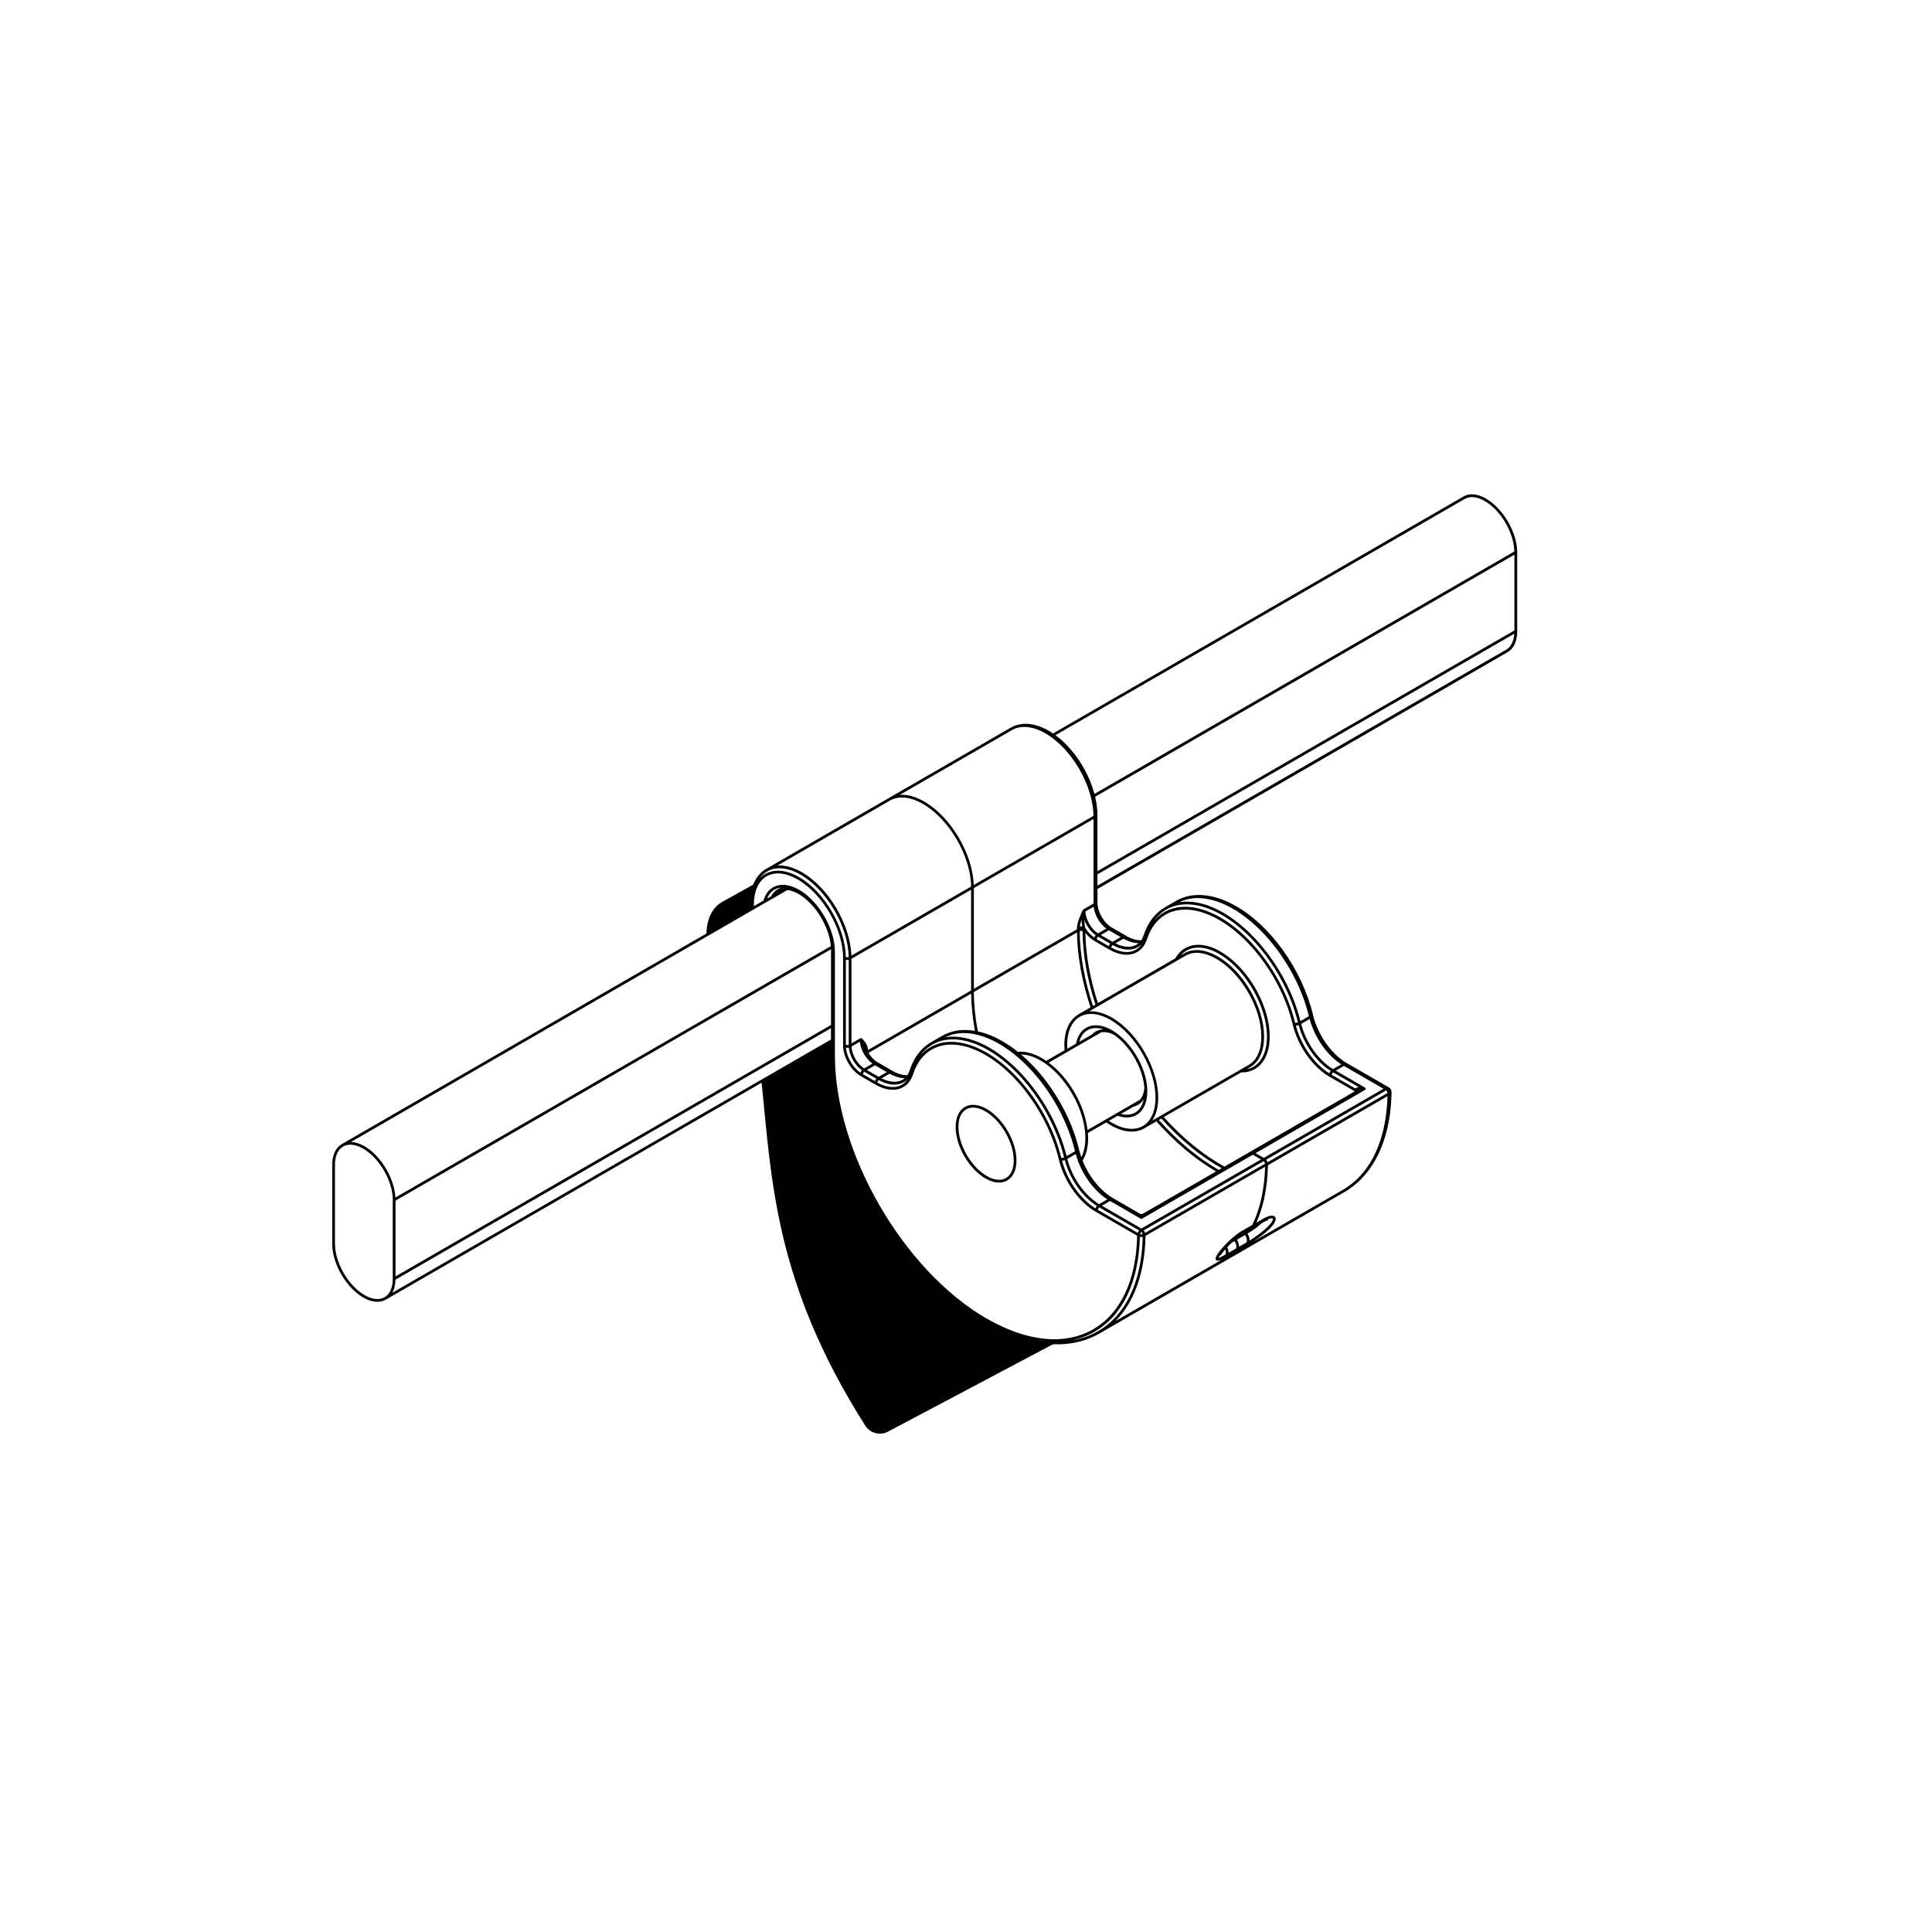 <?xml version="1.0" encoding="UTF-8"?>
<svg xmlns="http://www.w3.org/2000/svg" viewBox="0 0 1000 1000">
  <g id="Layer_2" data-name="Layer 2">
    <path d="M769.247,258.101c-4.419-2.551-8.595-2.936-11.788-1.098l-212.399,122.627c-1.354-.912-2.708-1.725-4.077-2.395-2.922-1.44-5.816-2.295-8.567-2.537-2.423-.214-4.69.086-6.771.812-.2.071-.399.128-.599.214-.1.043-.2.057-.285.1l-.257.128c-.428.185-.841.385-1.254.627l-63.359,36.576-63.359,36.576c-1.098.627-2.11,1.411-3.008,2.323-.884.898-1.682,1.938-2.366,3.079-.67,1.126-1.226,2.366-1.668,3.692-.442,1.297-.77,2.694-.984,4.162-.214,1.44-.328,2.965-.328,4.533v2.666l-211.273,122h0c-3.193,1.839-4.946,5.659-4.946,10.762v40.866c0,10.206,7.184,22.65,16.021,27.753,2.58,1.497,5.089,2.238,7.355,2.238,1.611,0,3.107-.385,4.433-1.14h0l230.345-132.99v5.873c0,3.663.185,7.483.57,11.332,1.026,10.562,3.421,21.581,7.113,32.784,3.692,11.161,8.581,22.222,14.553,32.884,5.972,10.662,12.886,20.668,20.526,29.748,7.683,9.108,15.922,17.062,24.503,23.633,8.624,6.614,17.376,11.674,26.028,15.052,8.239,3.221,16.221,4.846,23.733,4.846h.955c7.726-.142,14.767-2.024,20.953-5.588l63.359-36.576,63.359-36.576c.87-.499,1.71-1.04,2.537-1.611.214-.157.428-.314.656-.47.641-.456,1.269-.926,1.896-1.425.157-.128.314-.257.485-.399.998-.827,1.967-1.682,2.894-2.608,2.537-2.537,4.818-5.459,6.785-8.709,1.953-3.221,3.635-6.813,4.975-10.648,1.34-3.806,2.38-7.954,3.093-12.287.713-4.319,1.112-8.909,1.183-13.655h0c.014-.998-.513-1.938-1.383-2.437h0l-21.88-12.629h0c-1.497-.87-2.993-1.953-4.447-3.221-1.482-1.297-2.922-2.794-4.276-4.433-1.354-1.653-2.623-3.45-3.749-5.331s-2.124-3.849-2.951-5.844c-.827-1.996-1.468-3.991-1.938-5.944h0c-1.368-5.773-3.421-11.617-6.101-17.361-2.666-5.716-5.873-11.218-9.55-16.335-3.692-5.131-7.754-9.75-12.087-13.727-4.376-4.034-8.923-7.312-13.513-9.764-4.675-2.509-9.294-4.091-13.727-4.704-4.476-.627-8.638-.257-12.401,1.098-1.24.442-2.437.998-3.549,1.653l-5.659,3.264c-1.026.599-2.024,1.283-2.965,2.053-.926.755-1.81,1.611-2.623,2.537-.812.912-1.568,1.91-2.252,2.965-.684,1.04-1.297,2.181-1.853,3.364-.542,1.169-1.041,2.423-1.468,3.706-.157.47-.328.912-.527,1.326-.185.399-.399.784-.627,1.14-.128,0-.242.014-.371.014-.698,0-1.482-.071-2.266-.228-.812-.171-1.668-.413-2.523-.755-.884-.342-1.796-.784-2.694-1.311h0l-7.526-4.348h0c-.656-.371-1.326-.884-1.967-1.468-.698-.627-1.354-1.368-1.967-2.181-.627-.841-1.183-1.739-1.668-2.694-.47-.941-.87-1.91-1.155-2.865-.271-.926-.456-1.825-.527-2.666-.014-.271-.029-.542-.029-.798v-7.227l212.3-122.57c3.193-1.839,4.946-5.659,4.946-10.762v-40.866h0c0-10.206-7.184-22.65-16.021-27.753l-.029-.071ZM758.157,258.244c2.694-1.554,6.471-1.155,10.363,1.098,8.324,4.804,15.109,16.449,15.295,26.113l-217.345,125.478c-.884-3.335-2.124-6.685-3.72-9.964-1.668-3.464-3.678-6.771-5.958-9.835-2.295-3.079-4.804-5.83-7.483-8.182-.998-.87-2.01-1.668-3.022-2.409l211.872-122.3ZM613.664,494.661c4.219-2.437,9.892-1.853,15.964,1.653,6.186,3.578,12.016,9.736,16.421,17.347,4.404,7.612,6.813,15.736,6.813,22.892s-2.323,12.216-6.557,14.653l-49.861,28.779c1.539-2.338,2.537-5.303,2.894-8.809,1.468-14.325-8.011-33.511-21.125-42.762-4.989-3.521-10.021-5.217-14.397-4.975l49.846-28.779h0ZM611.255,494.404c2.352-2.637,5.602-4.02,9.422-3.92,12.201.356,26.869,14.924,32.699,32.485,3.535,10.633,3.136,20.355-1.069,25.985-1.796,2.423-4.191,3.948-7.084,4.504l1.796-1.026c4.69-2.708,7.27-8.339,7.27-15.879s-2.494-15.779-6.999-23.605c-4.519-7.825-10.534-14.168-16.934-17.86-6.528-3.763-12.7-4.362-17.39-1.653l-1.696.984-.014-.014ZM590.786,635.89l-20.469-11.817,4.234-2.452,15.865,9.165h0c.114.057.228.1.356.1s.242-.029.356-.1h0l57.33-33.098,4.234,2.452-61.934,35.749h.029ZM654.074,600.996c.356.342.641.827.741,1.311l-62.091,35.849c-.171-.47-.413-.926-.741-1.311l62.091-35.849ZM591.456,638.798c-.428.114-.912.1-1.34-.014.114-.413.356-.841.67-1.155.314.314.556.741.67,1.169ZM438.553,542.341c.271,0,.527-.043.784-.086.385,4.319,3.207,9.208,6.756,11.688-.328.371-.584.812-.755,1.283-3.948-2.723-7.084-8.182-7.483-12.957.228.043.456.086.699.086v-.014ZM437.812,540.787v-43.959c.242.043.485.086.741.086s.499-.043.741-.086v43.959c-.456.142-1.012.142-1.482,0h0ZM440.748,541.671l4.276-2.466c.442,4.191,3.15,8.852,6.543,11.332l-4.276,2.466c-3.549-2.238-6.372-7.141-6.543-11.332ZM440.705,540.046v-43.774l61.934-35.749v52.156l-53.381,30.817c-.029-.513-.086-1.026-.214-1.511-.214-.812-.556-1.568-1.069-2.323-.542-.812-1.183-1.482-1.796-2.138h0l-.043-.043c-.029-.029-.057-.043-.086-.057s-.043-.029-.071-.043c0,0-.014,0-.029-.014h-.043c-.043,0-.071-.029-.114-.029h-.142c-.043,0-.071,0-.114.014h-.114c-.014,0-.029.014-.057.029,0,0-.029,0-.043.014l-4.59,2.651h-.029ZM447.319,554.699l6.272,3.62c-.314.371-.57.812-.741,1.283l-6.272-3.62c.114-.47.385-.955.741-1.283ZM448.688,553.844l4.234-2.452,6.101,3.521-4.234,2.452-6.101-3.521ZM460.461,555.74c2.708,1.497,5.374,2.309,7.825,2.352-.043.043-.086.1-.142.128-.285.228-.57.442-.884.613-2.894,1.668-6.842,1.397-10.99-.684l4.191-2.423v.014ZM454.86,559.047c2.822,1.554,5.545,2.352,8.025,2.352,1.853,0,3.563-.442,5.074-1.311.371-.214.741-.47,1.069-.741.299-.242.57-.513.827-.812-1.098,1.653-2.537,2.851-4.276,3.521-3.207,1.226-7.27.599-11.489-1.739.114-.47.399-.941.741-1.269h.029ZM469.684,556.495c-.128,0-.242.014-.371.014-.713,0-1.482-.071-2.266-.228-.812-.171-1.668-.413-2.523-.755-.884-.342-1.782-.784-2.694-1.311l-7.526-4.348h0c-.442-.257-.884-.556-1.34-.926s-.912-.798-1.354-1.254c-.456-.47-.884-.998-1.283-1.525-.285-.385-.527-.784-.784-1.183l53.125-30.675c.071,6.158.727,12.629,1.953,19.271-2.053-.356-4.062-.499-6.015-.456-3.25.1-6.286.798-9.051,2.053-.029,0-.057.029-.1.043-.613.285-1.226.584-1.825.926l-5.659,3.264c-1.04.599-2.024,1.283-2.965,2.053-.926.755-1.81,1.611-2.623,2.537-.798.912-1.554,1.91-2.252,2.965-.67,1.04-1.297,2.167-1.853,3.364-.556,1.169-1.04,2.423-1.468,3.706-.157.47-.328.912-.527,1.326-.185.399-.399.784-.627,1.14h.029ZM548.851,570.863c-3.136-5.545-6.756-10.748-10.748-15.437-3.05-3.578-6.272-6.813-9.607-9.636,6.699.043,14.696,4.875,21.367,13.014,10.676,13.028,14.838,30.561,9.821,40.139-.428-1.226-.798-2.437-1.083-3.649-.584-2.423-1.283-4.889-2.095-7.327-1.938-5.816-4.504-11.574-7.64-17.105h-.014ZM556.448,595.879l-4.376,2.523c-7.298-29.249-30.774-56.574-52.726-61.193-3.506-.741-6.842-.841-9.949-.356.314-.157.627-.328.955-.47.442-.185.884-.356,1.34-.513.142-.043.285-.1.413-.142,3.763-1.197,8.039-1.34,12.601-.385,21.552,4.533,44.672,31.616,51.728,60.537h.014ZM569.947,534.359c1.867-.356,4.048-.014,6.372,1.055,7.711,5.203,14.368,15.665,15.808,25.729.1.684.157,1.354.2,2.01-.228,2.566-1.026,4.604-2.266,6.058l-17.846,10.306h0l-9.308,5.374c-1.055-8.823-5.231-18.801-11.959-26.997-2.551-3.122-5.317-5.759-8.139-7.868l27.14-15.665h0ZM558.615,539.248c.77-2.78,2.224-4.846,4.262-6.029,2.266-1.311,5.117-1.44,8.282-.399-.456,0-.898.043-1.326.114-.142-.014-.299,0-.428.086h-.029c-1.625.385-3.065,1.183-4.205,2.437l-6.557,3.792h0ZM591.998,568.939c-.57,2.694-1.739,4.861-3.478,6.272-2.152,1.739-5.089,2.209-8.353,1.368l6.571-3.792c1.653-.356,3.065-1.197,4.205-2.423h.029c.142-.086.228-.214.285-.342.271-.328.527-.699.755-1.069l-.014-.014ZM563.062,586.443l9.508-5.488c4.547,3.122,9.123,4.761,13.199,4.761,1.953,0,3.792-.371,5.459-1.126.299-.142.584-.328.87-.485.043-.014.1,0,.142-.043l6.314-3.649c9.593,10.819,20.241,19.756,30.889,25.928l-37.959,21.923h0c-.413.242-.926.242-1.34,0h0l-14.168-8.182h0c-1.497-.855-2.993-1.953-4.447-3.221-1.482-1.311-2.922-2.794-4.276-4.433-1.368-1.653-2.623-3.45-3.749-5.331s-2.124-3.849-2.951-5.858c-.071-.185-.128-.371-.2-.556,2.323-3.692,3.193-8.695,2.751-14.254l-.043.014ZM590.629,583.278c-4.533,2.067-10.576.912-16.692-3.122l4.547-2.623c1.653.57,3.25.87,4.747.87,2.352,0,4.476-.699,6.2-2.095,3.207-2.594,4.732-7.312,4.348-13.128h0c0-.071,0-.128-.014-.185-.043-.67-.1-1.354-.214-2.053-1.497-10.363-8.324-21.153-16.292-26.612-.057-.071-.142-.128-.228-.171-.029,0-.043-.014-.071-.029-1.539-1.026-3.107-1.881-4.704-2.466-3.82-1.411-7.298-1.297-10.078.314-2.708,1.554-4.504,4.404-5.231,8.239l-4.519,2.608c-.1-1.653-.1-3.25.057-4.747.613-6.044,3.207-10.391,7.298-12.258,4.761-2.167,11.189-.798,17.632,3.749,12.743,8.994,21.951,27.582,20.54,41.451-.613,6.044-3.207,10.391-7.298,12.258h-.029ZM558.159,525.051s-.071.071-.114.1c-3.906,2.323-6.386,6.785-6.999,12.786-.185,1.796-.171,3.706-.029,5.687l-9.493,5.473c-5.046-3.464-10.22-5.16-14.739-4.675-.527-.413-1.04-.855-1.568-1.254-4.533-3.421-9.151-6.015-13.698-7.726-1.825-.684-3.62-1.212-5.402-1.596-1.326-7.042-2.024-13.898-2.053-20.383l53.381-30.817c.157,12.045,2.566,25.401,7.013,38.757l-6.314,3.635.014.014ZM477.466,544.935c.77-.87,1.596-1.668,2.452-2.38.87-.713,1.796-1.354,2.765-1.91,4.547-2.623,10.192-3.321,16.364-2.038,21.538,4.533,44.644,31.587,51.714,60.48-.47.171-.998.271-1.44.271-6.942-28.38-29.72-54.992-51.001-59.454-9.251-1.953-17.076.57-22.265,6.799.442-.613.912-1.212,1.397-1.768h.014ZM551.131,600.469c2.523,9.664,9.051,18.972,16.592,23.704-.314.371-.57.812-.741,1.283-7.825-4.903-14.625-14.61-17.262-24.688.47-.043.969-.142,1.425-.299h-.014ZM552.443,599.842l4.376-2.523c2.523,9.536,8.937,18.73,16.349,23.476l-4.262,2.466c-7.498-4.49-14.04-13.798-16.478-23.405l.014-.014ZM568.963,624.929l20.626,11.902c-.314.371-.57.812-.741,1.283l-20.626-11.902c.114-.47.385-.955.741-1.283ZM630.84,605.543c-10.676-6.072-21.381-14.995-31.031-25.843l1.283-.741c9.736,10.876,20.497,19.728,31.259,25.714l-1.497.87h-.014ZM565.727,520.689c-4.433-13.384-6.813-26.755-6.87-38.757.456-.142,1.026-.128,1.482,0,.057,11.788,2.366,24.902,6.671,38.016l-1.283.741ZM558.928,479.58c.029-.257.071-.513.128-.798.157-.812.442-1.725.812-2.751,0,1.012.043,1.996.171,2.922.029.214.057.413.1.599-.399-.057-.798-.043-1.197.014l-.014.014ZM561.437,478.782c-.1-.812-.142-1.682-.157-2.58,1.169,3.122,3.321,6.087,5.83,7.84-.314.371-.57.798-.741,1.24-1.725-1.197-3.364-2.922-4.675-5.032-.1-.442-.2-.941-.271-1.497l.014.029ZM560.696,470.771h-.014c-.029.014-.043.043-.057.057-.029.029-.071.057-.1.086,0,.014-.029.029-.043.043-.014.029-.029.043-.043.071s-.029.043-.043.071h0c-.599,1.326-1.212,2.68-1.725,4.034-.47,1.254-.798,2.338-.998,3.335-.157.755-.228,1.44-.228,2.067v.47l-53.367,30.803v-52.156l61.934-35.749v43.774l-5.303,3.065-.014.029ZM523.949,377.807c4.476-2.58,10.719-1.938,17.148,1.768,13.613,7.854,24.702,26.94,24.873,42.719l-61.962,35.778c-.542-16.079-11.788-35.193-25.558-43.161-4.504-2.594-8.838-3.777-12.7-3.506l58.199-33.597h0ZM460.604,414.382c4.547-2.623,10.633-1.996,17.148,1.768,13.613,7.854,24.702,26.94,24.888,42.719l-61.962,35.778c-.542-16.079-11.774-35.208-25.558-43.161-4.504-2.594-8.852-3.777-12.7-3.506l58.199-33.597h-.014ZM394.536,453.068c.812-.827,1.725-1.525,2.708-2.095,4.476-2.58,10.719-1.938,17.148,1.768,13.598,7.854,24.66,26.883,24.873,42.648-.47.142-1.026.128-1.482-.014-.228-15.295-10.961-33.739-24.132-41.351-6.585-3.806-12.814-4.39-17.547-1.668-1.126.641-2.124,1.482-2.993,2.452.442-.613.912-1.212,1.425-1.725v-.014ZM399.967,465.055h0l7.583-4.376c1.44.142,3.036.641,4.647,1.425,1.639.812,3.307,1.924,4.932,3.307,1.668,1.425,3.278,3.093,4.761,4.975,1.511,1.91,2.865,3.991,4.02,6.186,1.169,2.195,2.11,4.447,2.822,6.714.684,2.209,1.126,4.376,1.311,6.443l-225.385,130.111c-.527-9.964-7.483-21.652-15.979-26.555-2.452-1.411-4.832-2.138-7.013-2.209l218.286-126.034.014.014ZM402.59,460.223c-1.454.841-2.623,2.081-3.506,3.692l-2.053,1.183c.998-2.423,2.594-4.148,4.69-5.032.884-.371,1.853-.57,2.879-.627-.713.171-1.397.413-2.024.77l.014.014ZM403.502,461.364l-.413.242c.071-.043.142-.1.214-.142.071-.043.142-.057.2-.1h0ZM199.057,671.44c-2.737,1.582-6.414,1.183-10.363-1.097-8.438-4.875-15.309-16.777-15.309-26.527v-40.866c0-4.561,1.497-7.954,4.233-9.522,2.723-1.582,6.414-1.183,10.363,1.098,8.438,4.875,15.309,16.777,15.309,26.527v40.866c0,4.561-1.497,7.954-4.233,9.522h0ZM430.129,538.036l-227.01,131.066c.984-1.825,1.525-4.105,1.568-6.756l225.428-130.154v5.844h.014ZM430.129,530.538l-225.413,130.139v-39.227l225.399-130.125c0,.142.014.285.014.428v38.785h0ZM510.75,682.529c-43.346-25.03-78.597-86.094-78.597-136.14v-53.795c0-11.774-8.296-26.156-18.502-32.043-4.547-2.623-8.966-3.264-12.472-1.796-2.922,1.226-5.003,3.792-6.029,7.426l-4.946,2.851v-.67c0-7.07,2.352-12.33,6.614-14.796,4.262-2.466,9.992-1.867,16.121,1.668,12.928,7.469,23.448,25.686,23.448,40.61v45.413c0,5.773,4.062,12.814,9.066,15.694l7.526,4.348c3.164,1.825,6.3,2.765,9.123,2.765,1.425,0,2.765-.242,4.005-.713,3.079-1.183,5.345-3.735,6.557-7.412h0v-.029c3.834-11.703,13.299-17.162,25.358-14.639,20.925,4.39,43.361,30.817,50.046,58.898,2.637,11.104,10.277,21.965,19.015,26.997l21.509,12.415c-.47,23.177-8.624,40.425-22.992,48.578-14.653,8.31-34.138,6.286-54.864-5.673l.014.043ZM568.336,689.001c-4.348,2.509-9.165,4.148-14.34,4.903,4.376-.827,8.495-2.309,12.316-4.462,14.71-8.339,23.092-25.814,23.69-49.233.271.057.542.1.812.1.228,0,.442-.043.67-.071-.584,23.163-8.78,40.467-23.148,48.763h0ZM634.19,649.431c-1.411.798-2.537,1.354-3.25,1.596-.086.029-.157.043-.214.057.1-.242.328-.67.77-1.311.242-.029.485-.171.613-.385.071-.114.171-.299.328-.513.228-.328.527-.727.884-1.169.257-.314.542-.656.855-1.012.47,1.212.428,2.281.029,2.737h-.014ZM631.652,647.165c-1.297,1.611-2.095,2.837-2.352,3.649-.242.755-.029,1.183.2,1.411.242.242.57.328.884.328.342,0,.698-.1.984-.185.328-.1.713-.271,1.155-.47-.271.171-.542.356-.827.513l-54.322,31.359c9.721-9.778,15.181-25.03,15.551-44.102l61.891-35.735c-.328,11.56-2.551,21.68-6.628,30.076l-5.245,3.022c-.827.47-1.682,1.041-2.58,1.696-1.34.984-2.794,2.209-4.191,3.549-1.639,1.554-3.25,3.293-4.533,4.875l.014.014ZM639.62,646.295l-3.72,2.152c.029-.898-.214-1.896-.698-2.894.584-.613,1.183-1.24,1.81-1.839.157-.157.314-.285.47-.428l1.525-.884c1.041,1.596,1.169,3.278.627,3.906l-.014-.014ZM645.065,643.145l-3.72,2.152c.029-1.126-.356-2.423-1.112-3.62l4.205-2.437c1.041,1.596,1.169,3.278.627,3.906h0ZM645.664,638.527c.698-.413,1.596-.969,2.566-1.611,1.653-1.083,2.979-2.095,3.963-3.008.214-.2.413-.399.613-.599l1.14-.656c.285-.157.542-.299.798-.428.328-.171.627-.285.855-.371.157-.057.285-.086.328-.1.371-.043.57-.356.556-.713.057-.029.128-.057.185-.086,1.297-.485,1.867-.371,2.024-.314.128.043.157.086.157.114.057.128.043.428-.142.884-.399.955-1.425,2.252-2.865,3.649-1.497,1.44-3.506,3.065-5.816,4.69-1.055.741-2.152,1.468-3.221,2.124.014-1.112-.356-2.395-1.126-3.578h-.014ZM700.414,612.086c-.142.114-.285.228-.428.356-.599.485-1.226.955-1.853,1.411-.214.142-.413.299-.613.442-.798.556-1.625,1.069-2.466,1.568l-46.568,26.883c.784-.499,1.568-1.026,2.352-1.582,1.653-1.155,4.034-2.936,5.987-4.818,1.126-1.083,2.58-2.666,3.193-4.119.342-.798.385-1.497.128-2.038-.2-.428-.542-.727-1.026-.87-.727-.242-1.725-.114-2.951.342-.713.271-1.497.641-2.323,1.126l-3.535,2.038c3.735-8.424,5.744-18.402,5.972-29.705l61.891-35.735c-.57,19.97-6.799,35.55-17.761,44.715v-.014ZM718.174,565.732l-62.091,35.849c-.171-.47-.413-.926-.741-1.311l62.091-35.849c.356.342.641.827.741,1.311ZM716.065,563.565l-61.934,35.749-4.234-2.452,56.617-32.684h0l.014-.014c.043-.029.086-.071.128-.114.029-.029.057-.057.086-.086,0,0,.014-.029.029-.043h0c.014-.029.014-.057.029-.086.014-.043.043-.071.043-.114v-.029h0v-.285h0v-.029c0-.043-.029-.071-.043-.114,0-.029,0-.057-.029-.086l-.014-.014v-.014h0v-.014c-.029-.029-.057-.057-.086-.086s-.057-.057-.086-.086c0,0-.029-.014-.043-.029l-.014-.014-15.152-8.752,4.234-2.452,20.469,11.817-.014.029ZM701.54,563.408l-12.273-7.084c.114-.47.385-.955.741-1.283l13.271,7.669c-.641.086-1.212.257-1.596.57-.057.043-.1.086-.142.142v-.014ZM694.228,550.893l-4.262,2.466c-7.498-4.49-14.04-13.798-16.478-23.405l4.39-2.537c2.523,9.536,8.937,18.73,16.349,23.476ZM688.768,554.286c-.328.371-.57.812-.741,1.283-7.825-4.903-14.61-14.596-17.262-24.674.47-.043.955-.142,1.425-.299,2.523,9.664,9.051,18.972,16.578,23.704v-.014ZM625.765,465.455c21.552,4.533,44.672,31.616,51.728,60.537l-4.376,2.523c-7.298-29.235-30.789-56.574-52.726-61.193-3.521-.741-6.87-.841-9.992-.342,4.362-2.181,9.636-2.723,15.366-1.525ZM598.512,475.048c.77-.855,1.582-1.668,2.452-2.38.87-.713,1.796-1.354,2.765-1.924,4.547-2.623,10.206-3.321,16.364-2.038,21.538,4.533,44.644,31.587,51.714,60.48-.47.171-.998.271-1.44.271-6.942-28.38-29.72-54.992-51.001-59.454-9.265-1.953-17.091.57-22.265,6.799.442-.613.912-1.212,1.397-1.768l.014.014ZM593.722,486.08h0v-.029c3.834-11.703,13.299-17.176,25.358-14.639,20.925,4.39,43.375,30.817,50.046,58.898,2.637,11.118,10.277,21.965,19.015,26.997l12.957,7.483v.171l-53.994,31.174h0l-13.328,7.697c-10.79-5.873-21.623-14.724-31.416-25.629l40.011-23.106h.285c4.49,0,8.225-1.825,10.819-5.317,4.476-6.015,4.946-16.221,1.269-27.282-6.001-18.074-21.267-33.084-34.01-33.468-5.388-.142-9.793,2.352-12.415,7.042l-40.04,23.12c-4.091-12.529-6.314-25.044-6.486-36.348,1.411,1.796,3.022,3.25,4.704,4.219l7.526,4.348c3.164,1.825,6.3,2.765,9.137,2.765,1.425,0,2.765-.242,4.005-.713,3.079-1.183,5.345-3.749,6.557-7.412v.029ZM567.623,486.094c.114-.47.385-.955.741-1.283l6.272,3.62c-.314.371-.57.812-.741,1.283l-6.272-3.62ZM590.929,488.646c-1.097,1.653-2.537,2.851-4.276,3.521-3.207,1.226-7.27.599-11.503-1.739.114-.47.399-.941.741-1.269,2.822,1.554,5.545,2.352,8.025,2.352,1.853,0,3.563-.428,5.074-1.311h0c.371-.214.727-.47,1.083-.741.299-.242.57-.527.841-.812h.014ZM589.332,488.218s-.086.086-.142.128c-.285.228-.584.442-.884.613h0c-2.894,1.668-6.842,1.397-10.99-.684l4.191-2.423c2.708,1.497,5.374,2.295,7.825,2.352v.014ZM573.966,481.519l6.101,3.521-4.234,2.452-6.101-3.521,4.234-2.452ZM572.612,480.649l-4.276,2.466c-3.535-2.238-6.372-7.141-6.543-11.332l4.276-2.466c.442,4.191,3.15,8.852,6.543,11.332ZM779.609,336.256l-211.587,122.157v-5.844l215.763-124.566c-.271,3.877-1.753,6.856-4.176,8.267v-.014ZM783.843,326.321l-215.82,124.609v-29.064c0-3.008-.413-6.2-1.183-9.479l217.003-125.293v39.227ZM510.75,574.013c-4.248-2.452-8.267-2.822-11.332-1.055s-4.761,5.445-4.761,10.348,1.596,10.135,4.49,15.166c2.894,5.017,6.756,9.094,10.876,11.475,2.48,1.425,4.875,2.152,7.07,2.152,1.554,0,2.993-.371,4.262-1.098,3.065-1.768,4.761-5.445,4.761-10.334s-1.596-10.135-4.49-15.166c-2.894-5.017-6.756-9.094-10.876-11.475v-.014ZM520.656,609.748c-2.608,1.497-6.129,1.126-9.907-1.055-3.906-2.252-7.583-6.144-10.363-10.947s-4.305-9.935-4.305-14.454,1.44-7.597,4.048-9.108c1.055-.613,2.252-.912,3.563-.912,1.924,0,4.091.656,6.343,1.967,3.906,2.252,7.583,6.144,10.363,10.947s4.305,9.935,4.305,14.454-1.44,7.597-4.048,9.108Z"/>
  </g>
  <g id="Layer_3" data-name="Layer 3">
    <path d="M373.64,466.92l16.87-9.4c-.26.58-.49,1.18-.7,1.8-.451,1.301-.786,2.64-1,4-.212,1.464-.316,2.941-.31,4.42v3.07l-22.65,13.08-.21-.36c-.006-1.313.098-2.624.31-3.92.197-1.359.515-2.698.95-4,.409-1.232.945-2.419,1.6-3.54.629-1.067,1.384-2.054,2.25-2.94.864-.859,1.835-1.602,2.89-2.21Z"/>
    <path d="M547.23,694.61l-87.57,46.39c-4.167,2.217-9.34.838-11.85-3.16-47.1-74.24-48.41-127.34-53.69-178.47l36.23-20.92v7.08c0,3.65.19,7.4.56,11.23,1.157,11.068,3.534,21.975,7.09,32.52,3.772,11.313,8.611,22.242,14.45,32.64,5.852,10.469,12.679,20.363,20.39,29.55,7.241,8.664,15.391,16.526,24.31,23.45,7.854,6.145,16.528,11.163,25.77,14.91,7.715,3.16,15.973,4.784,24.31,4.78Z"/>
  </g>
</svg>
